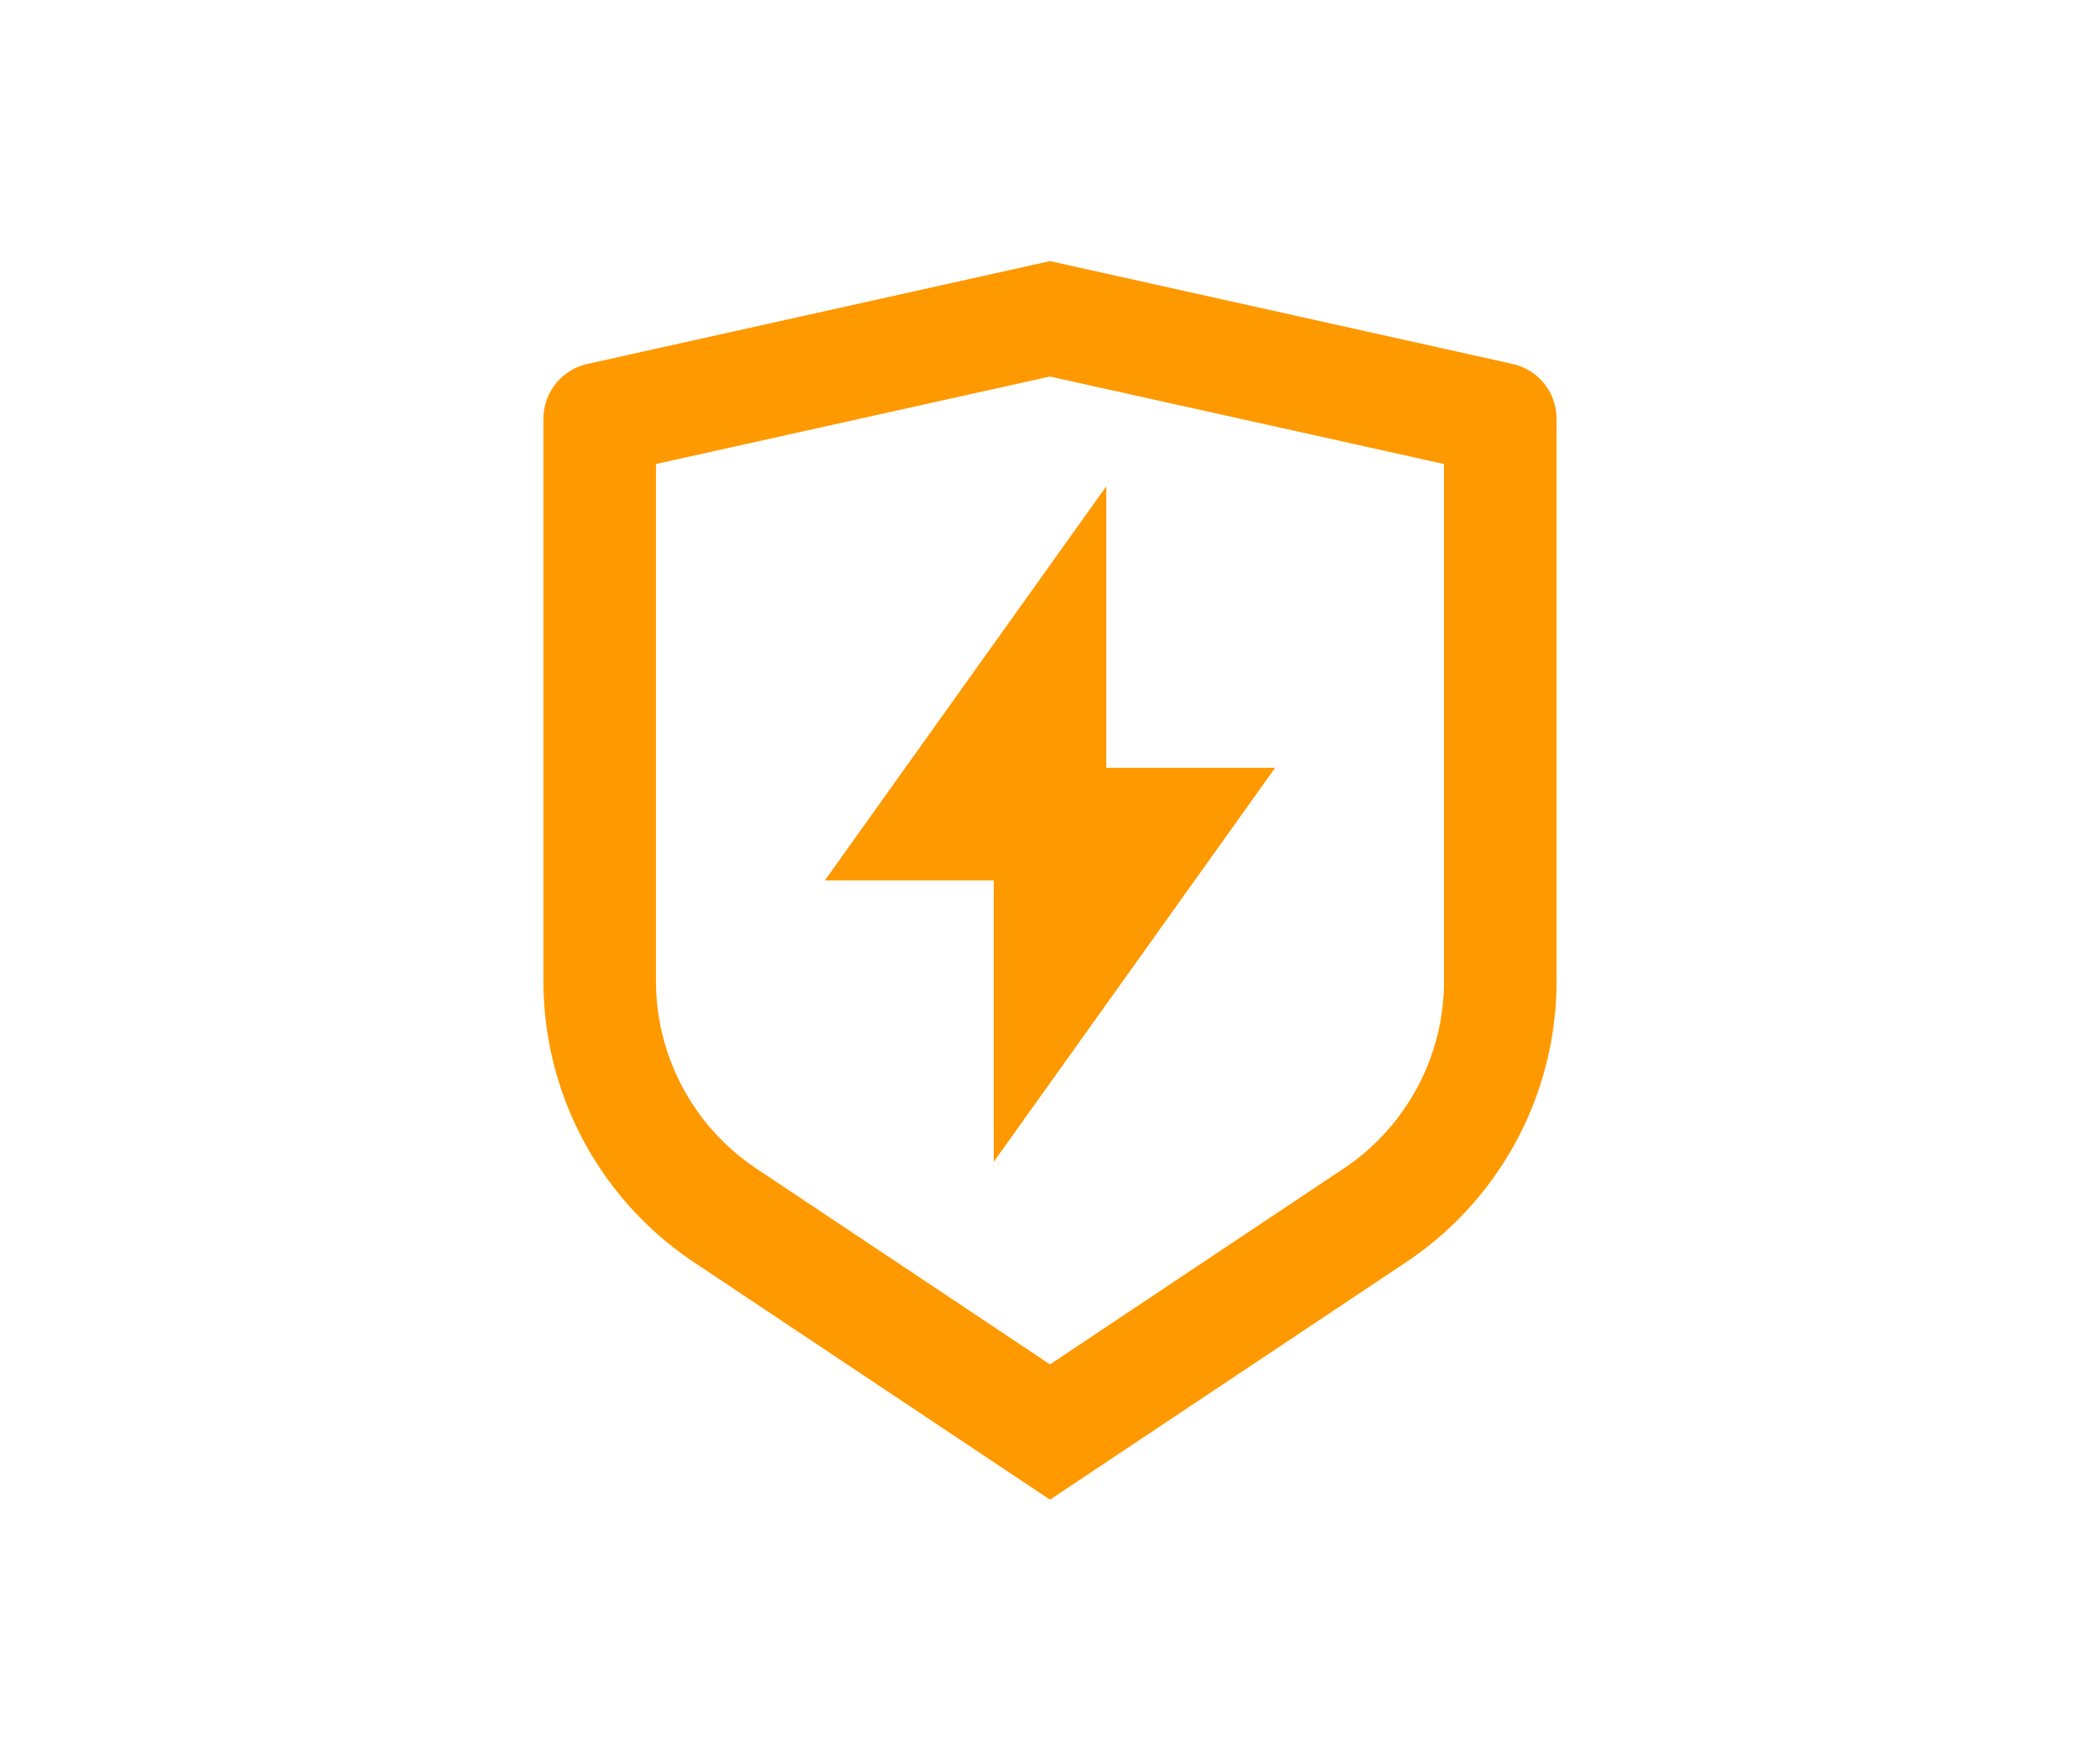 <svg xmlns="http://www.w3.org/2000/svg" xmlns:xlink="http://www.w3.org/1999/xlink" version="1.1" width="940" height="788" viewBox="0 0 940 788" xml:space="preserve">
<desc>Created with Fabric.js 3.5.0</desc>
<defs>
</defs>
<rect x="0" y="0" width="100%" height="100%" fill="#ffffff"/>
<g transform="matrix(25.195 0 0 25.195 470 394)" id="818880">
<g style="" vector-effect="non-scaling-stroke">
		<g transform="matrix(1 0 0 1 0 0)">
<path style="stroke: none; stroke-width: 1; stroke-dasharray: none; stroke-linecap: butt; stroke-dashoffset: 0; stroke-linejoin: miter; stroke-miterlimit: 4; is-custom-font: none; font-file-url: none; fill: none; fill-rule: nonzero; opacity: 1;" transform=" translate(-12, -12)" d="M 0 0 h 24 v 24 H 0 z" stroke-linecap="round"/>
</g>
		<g transform="matrix(1 0 0 1 0 0)">
<path style="stroke: none; stroke-width: 1; stroke-dasharray: none; stroke-linecap: butt; stroke-dashoffset: 0; stroke-linejoin: miter; stroke-miterlimit: 4; is-custom-font: none; font-file-url: none; fill: rgb(255,153,0); fill-rule: nonzero; opacity: 1;" transform=" translate(-12, -12)" d="M 3.783 2.826 L 12 1 l 8.217 1.826 a 1 1 0 0 1 0.783 0.976 v 9.987 a 6 6 0 0 1 -2.672 4.992 L 12 23 l -6.328 -4.219 A 6 6 0 0 1 3 13.79 V 3.802 a 1 1 0 0 1 0.783 -0.976 z M 5 4.604 v 9.185 a 4 4 0 0 0 1.781 3.328 L 12 20.597 l 5.219 -3.48 A 4 4 0 0 0 19 13.79 V 4.604 L 12 3.05 L 5 4.604 z M 13 10 h 3 l -5 7 v -5 H 8 l 5 -7 v 5 z" stroke-linecap="round"/>
</g>
</g>
</g>
</svg>